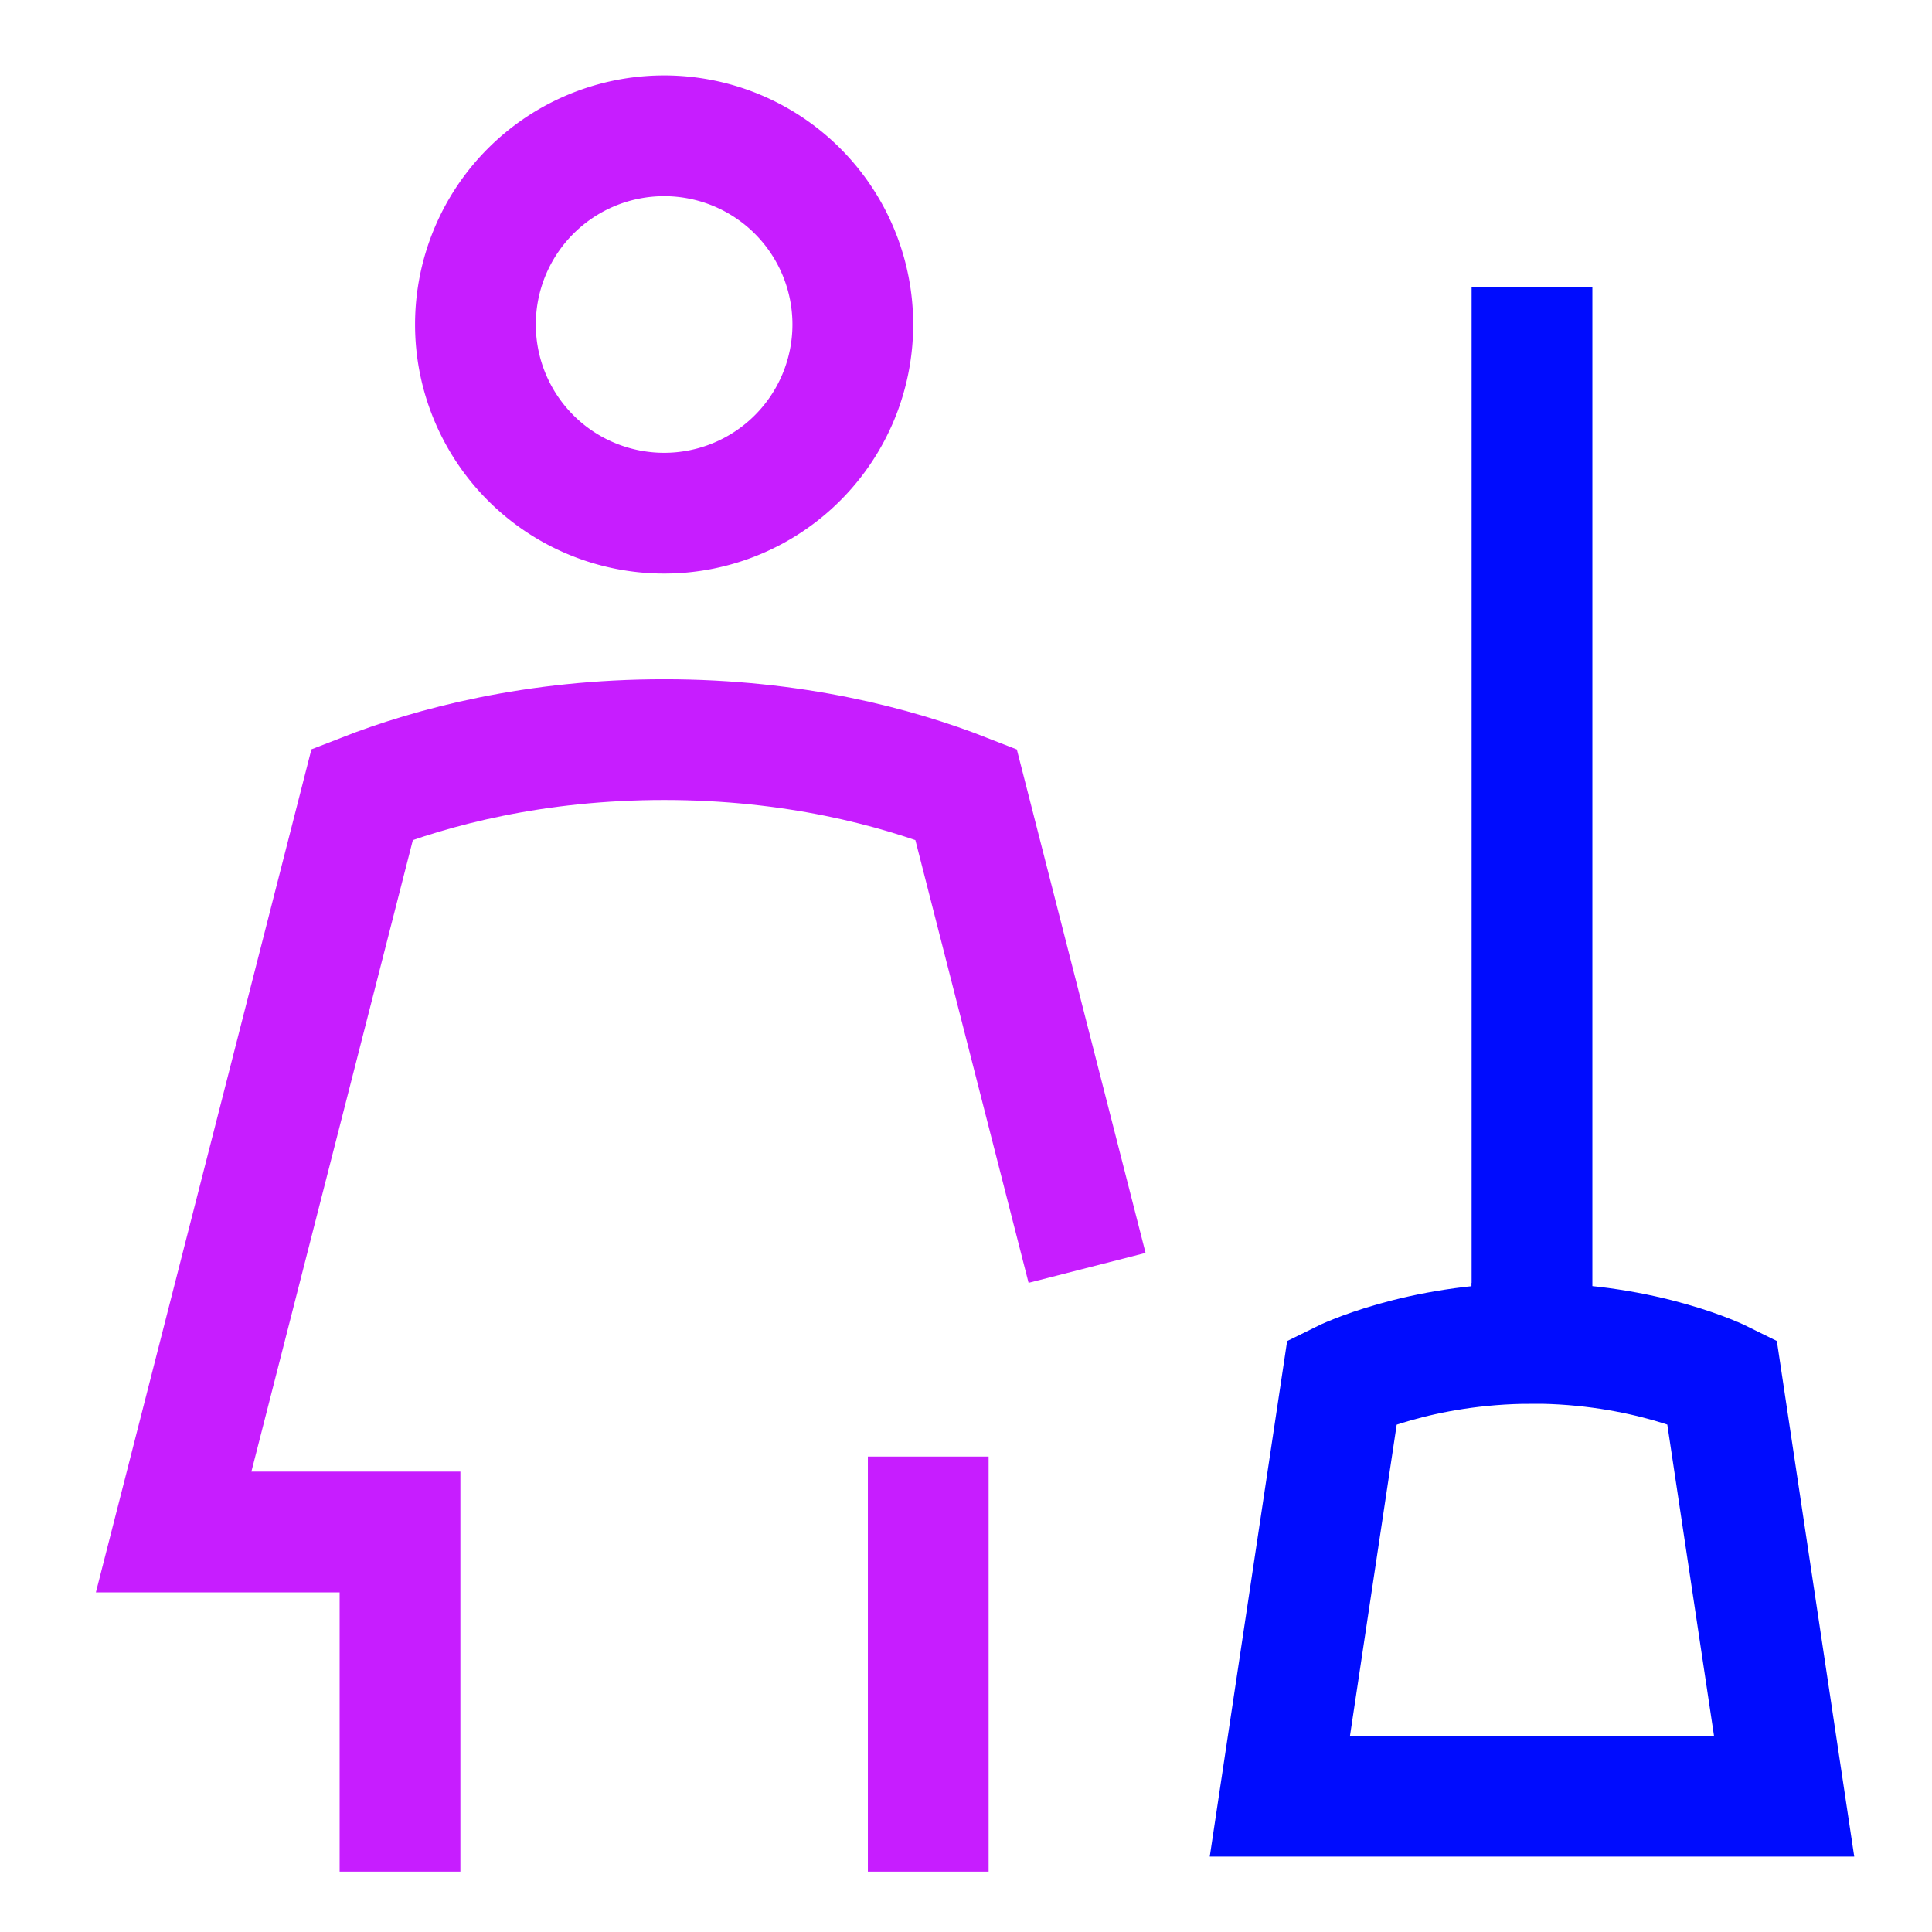 <svg xmlns="http://www.w3.org/2000/svg" fill="none" viewBox="-0.75 -0.75 24 24" id="Cleaning-Room-Woman--Streamline-Sharp-Neon">
  <desc>
    Cleaning Room Woman Streamline Icon: https://streamlinehq.com
  </desc>
  <g id="cleaning-room-woman">
    <path id="Ellipse 410" stroke="#000cfe" d="M18.281 15.938c-1.414 0 -2.358 0.469 -2.358 0.469l-0.774 5.156H21.413L20.639 16.406s-0.943 -0.469 -2.358 -0.469Z" stroke-width="1.5"></path>
    <path id="Vector 2171" stroke="#000cfe" d="M18.281 2.812v13.125" stroke-width="1.5"></path>
    <path id="Ellipse 411" stroke="#c71dff" d="M5.156 3.281a2.344 2.344 0 1 0 4.688 0 2.344 2.344 0 1 0 -4.688 0" stroke-width="1.5"></path>
    <path id="Ellipse 412" stroke="#c71dff" d="M4.219 22.5v-4.219h-2.812L3.75 9.117C4.627 8.774 5.895 8.438 7.5 8.438s2.873 0.336 3.75 0.68L12.754 15" stroke-width="1.5"></path>
    <path id="Ellipse 413" stroke="#c71dff" d="M10.781 22.5v-5.156" stroke-width="1.5"></path>
  </g>
</svg>